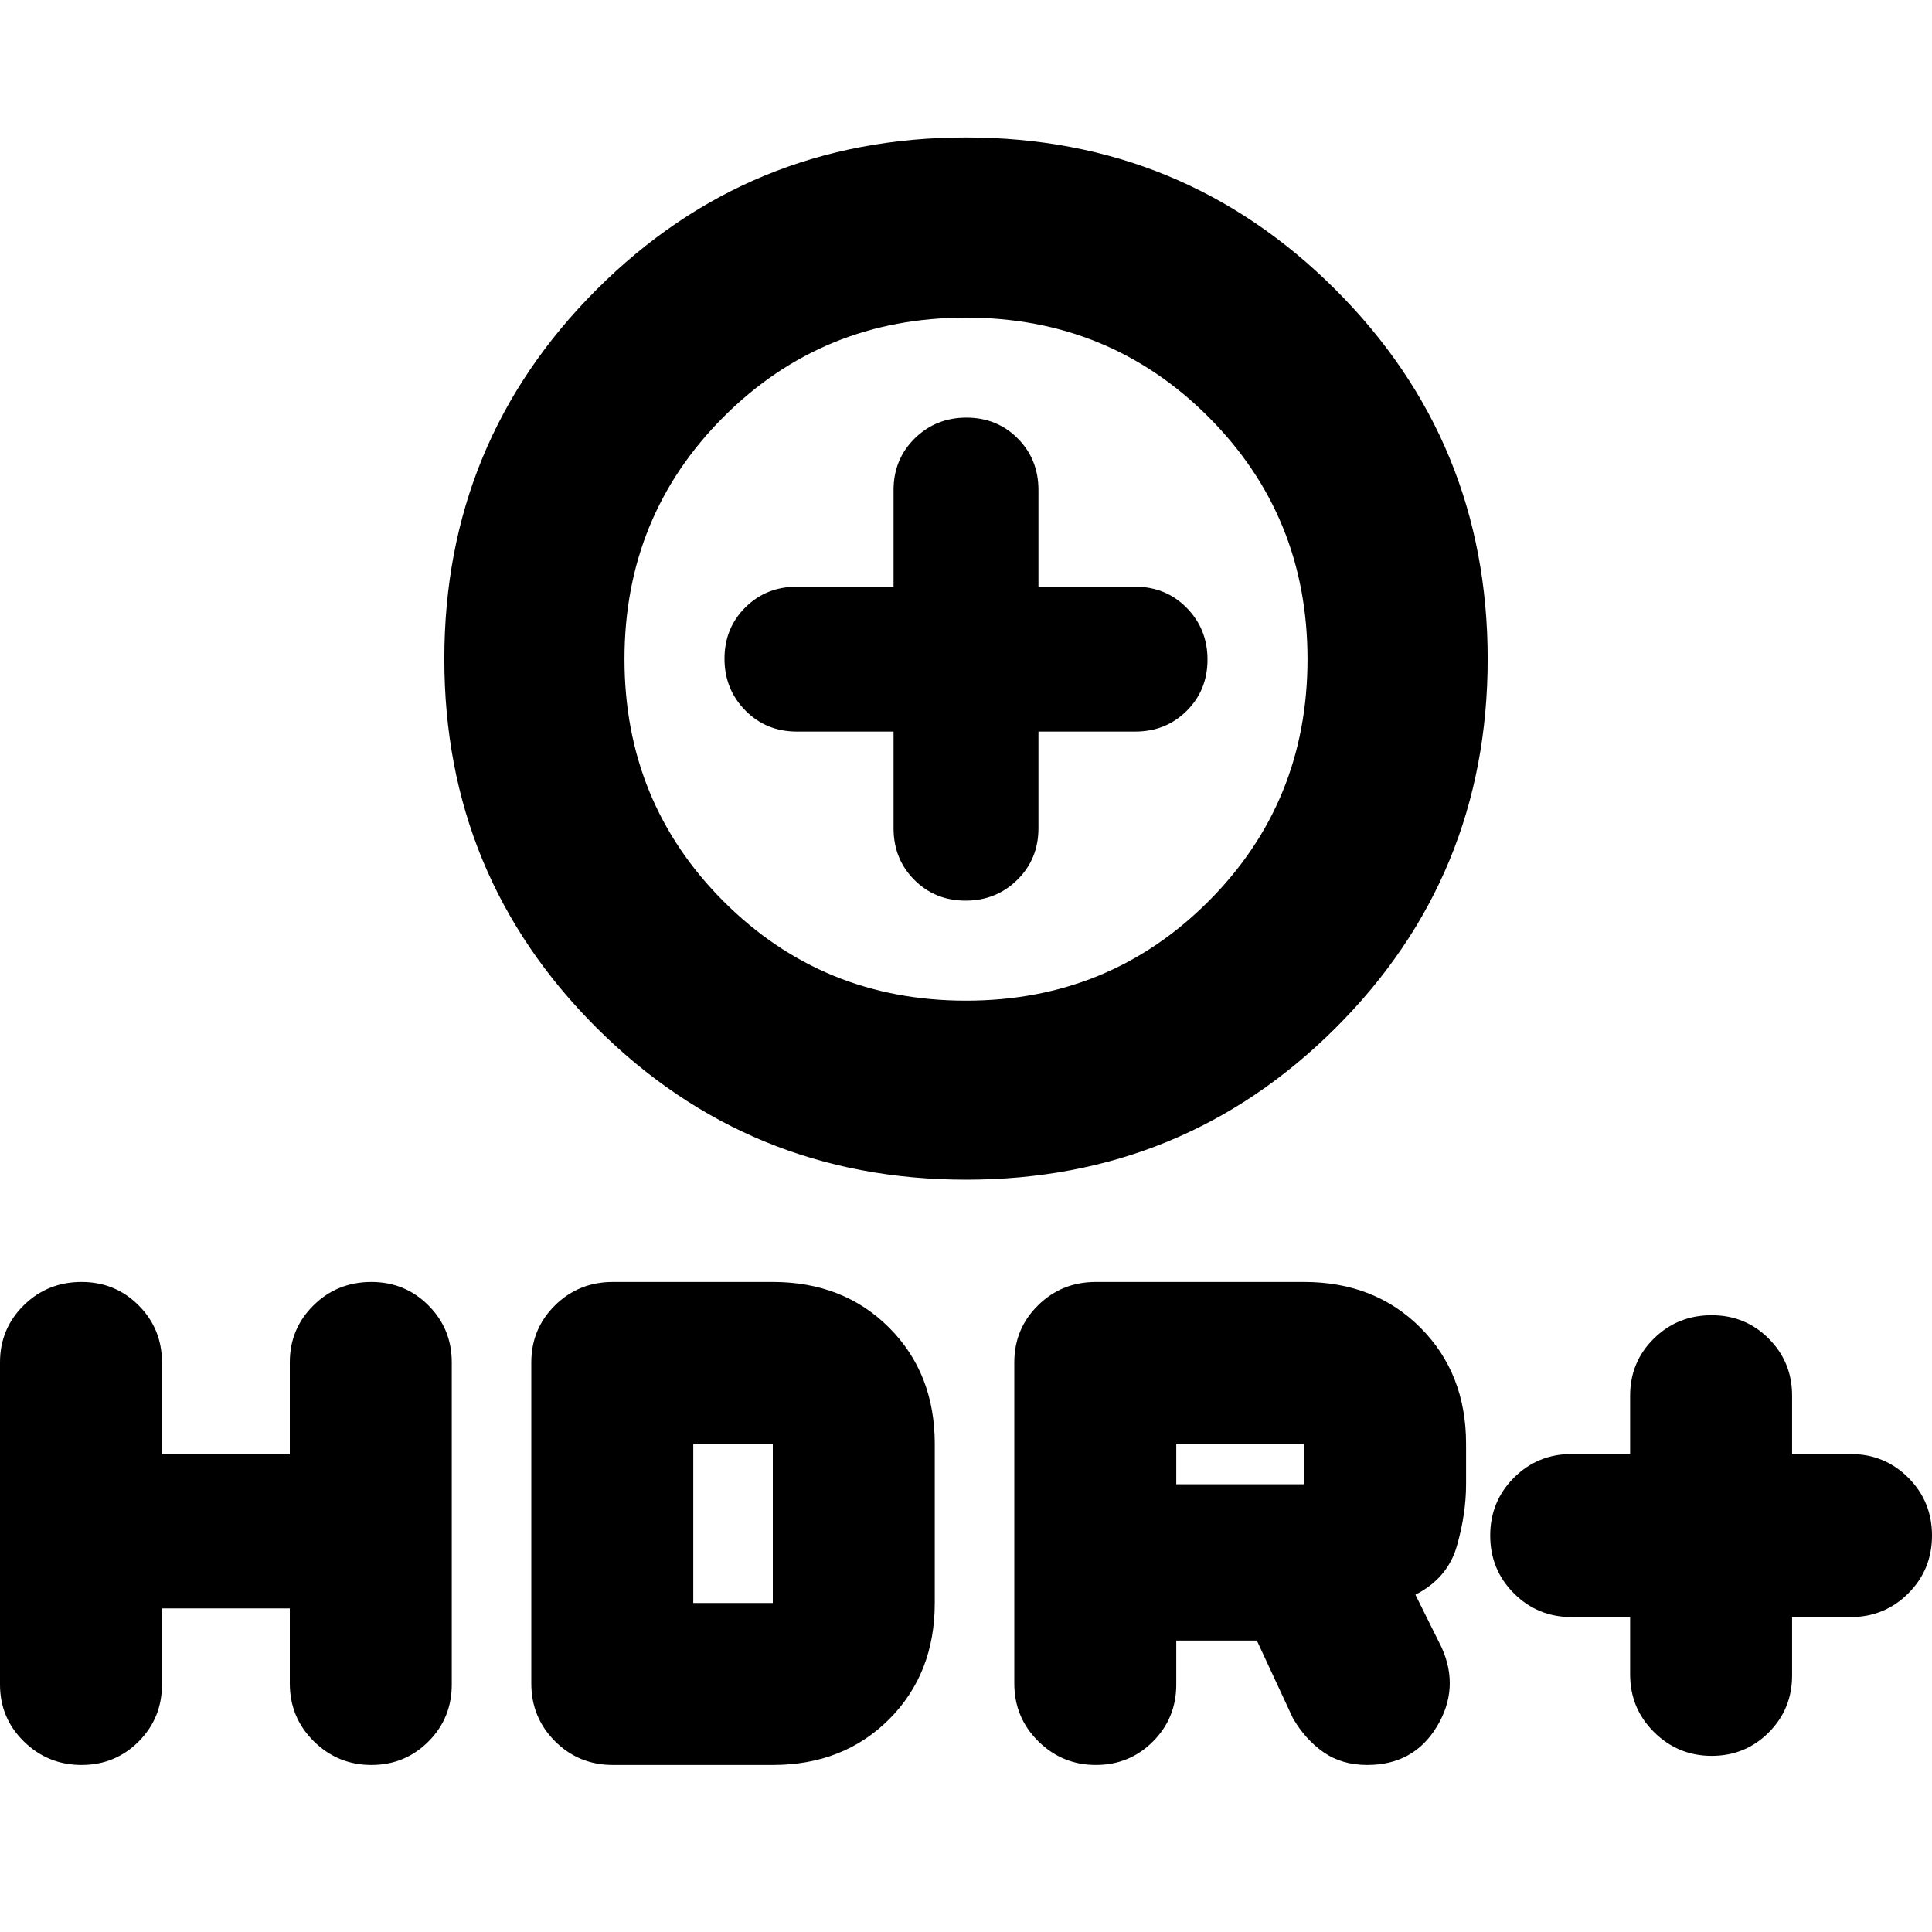 <svg xmlns="http://www.w3.org/2000/svg" height="20" viewBox="0 -960 960 960" width="20"><path d="M480.066-373.826q-107.979 0-183.632-75.469-75.652-75.47-75.652-183.283 0-107.814 75.586-183.467 75.586-75.652 183.566-75.652 107.979 0 183.632 75.586 75.652 75.586 75.652 183.566t-75.586 183.35q-75.586 75.369-183.566 75.369ZM480-462.783q71.13 0 120.413-49.283 49.283-49.282 49.283-120.413 0-71.13-49.283-120.413Q551.13-802.174 480-802.174t-120.413 49.282q-49.283 49.283-49.283 120.413 0 71.131 49.283 120.413Q408.87-462.783 480-462.783Zm-36-133.696v48q0 15.3 10.289 25.65 10.29 10.35 25.5 10.35 15.211 0 25.711-10.35 10.5-10.35 10.5-25.65v-48h48q15.3 0 25.65-10.289 10.35-10.29 10.35-25.5 0-15.211-10.35-25.711-10.35-10.5-25.65-10.5h-48v-48q0-15.3-10.289-25.65-10.29-10.35-25.5-10.35-15.211 0-25.711 10.35-10.5 10.35-10.5 25.65v48h-48q-15.3 0-25.65 10.29Q360-647.9 360-632.689q0 15.21 10.35 25.71t25.65 10.5h48Zm36-48Zm330 488.002h-28.999q-16.96 0-28.741-11.782-11.781-11.781-11.781-28.74 0-16.96 11.781-28.741 11.781-11.781 28.741-11.781H810v-29q0-16.714 11.781-28.335 11.781-11.621 28.741-11.621 16.715 0 28.336 11.621 11.621 11.621 11.621 28.335v29h28.999q16.96 0 28.741 11.781Q960-213.959 960-196.999q0 16.959-11.781 28.74-11.781 11.782-28.741 11.782h-28.999v28.999q0 16.715-11.618 28.336-11.617 11.62-28.326 11.62t-28.622-11.78Q810-111.084 810-128.043v-28.434Zm-306 32.956v-159.522q0-16.714 11.781-28.335 11.781-11.621 28.741-11.621H648q35.087 0 57.783 22.695 22.696 22.696 22.696 57.783v20.053q0 14.73-4.587 30.73t-20.587 24.13l13.043 26.26q9.131 20.261-2.391 39.305t-34.566 19.044q-12.695 0-21.761-6.348-9.065-6.348-15.195-16.913l-17.913-38.565h-40.043v21.869q0 16.715-11.618 28.336Q561.244-83 544.535-83t-28.622-11.78Q504-106.563 504-123.522Zm80.479-98.956H648v-20.044h-63.521v20.044Zm-504 61.695v37.826q0 16.715-11.618 28.336Q57.244-83 40.535-83T11.913-94.62Q0-106.241 0-122.956v-160.087q0-16.714 11.781-28.335 11.781-11.621 28.741-11.621 16.715 0 28.336 11.621 11.62 11.621 11.62 28.335v45.739H144v-45.739q0-16.714 11.781-28.335 11.781-11.621 28.741-11.621 16.715 0 28.336 11.621 11.621 11.621 11.621 28.335v160.087q0 16.715-11.618 28.336Q201.244-83 184.535-83t-28.622-11.78Q144-106.563 144-123.522v-37.261H80.479ZM264-123.521v-159.522q0-16.714 11.781-28.335 11.781-11.621 28.741-11.621H384q35.087 0 57.783 22.695 22.696 22.696 22.696 57.783v79.043q0 35.087-22.696 57.783Q419.087-82.999 384-82.999h-79.478q-16.96 0-28.741-11.782Q264-106.562 264-123.52Zm80.479-39.957H384v-79.043h-39.521v79.043Z"/></svg>